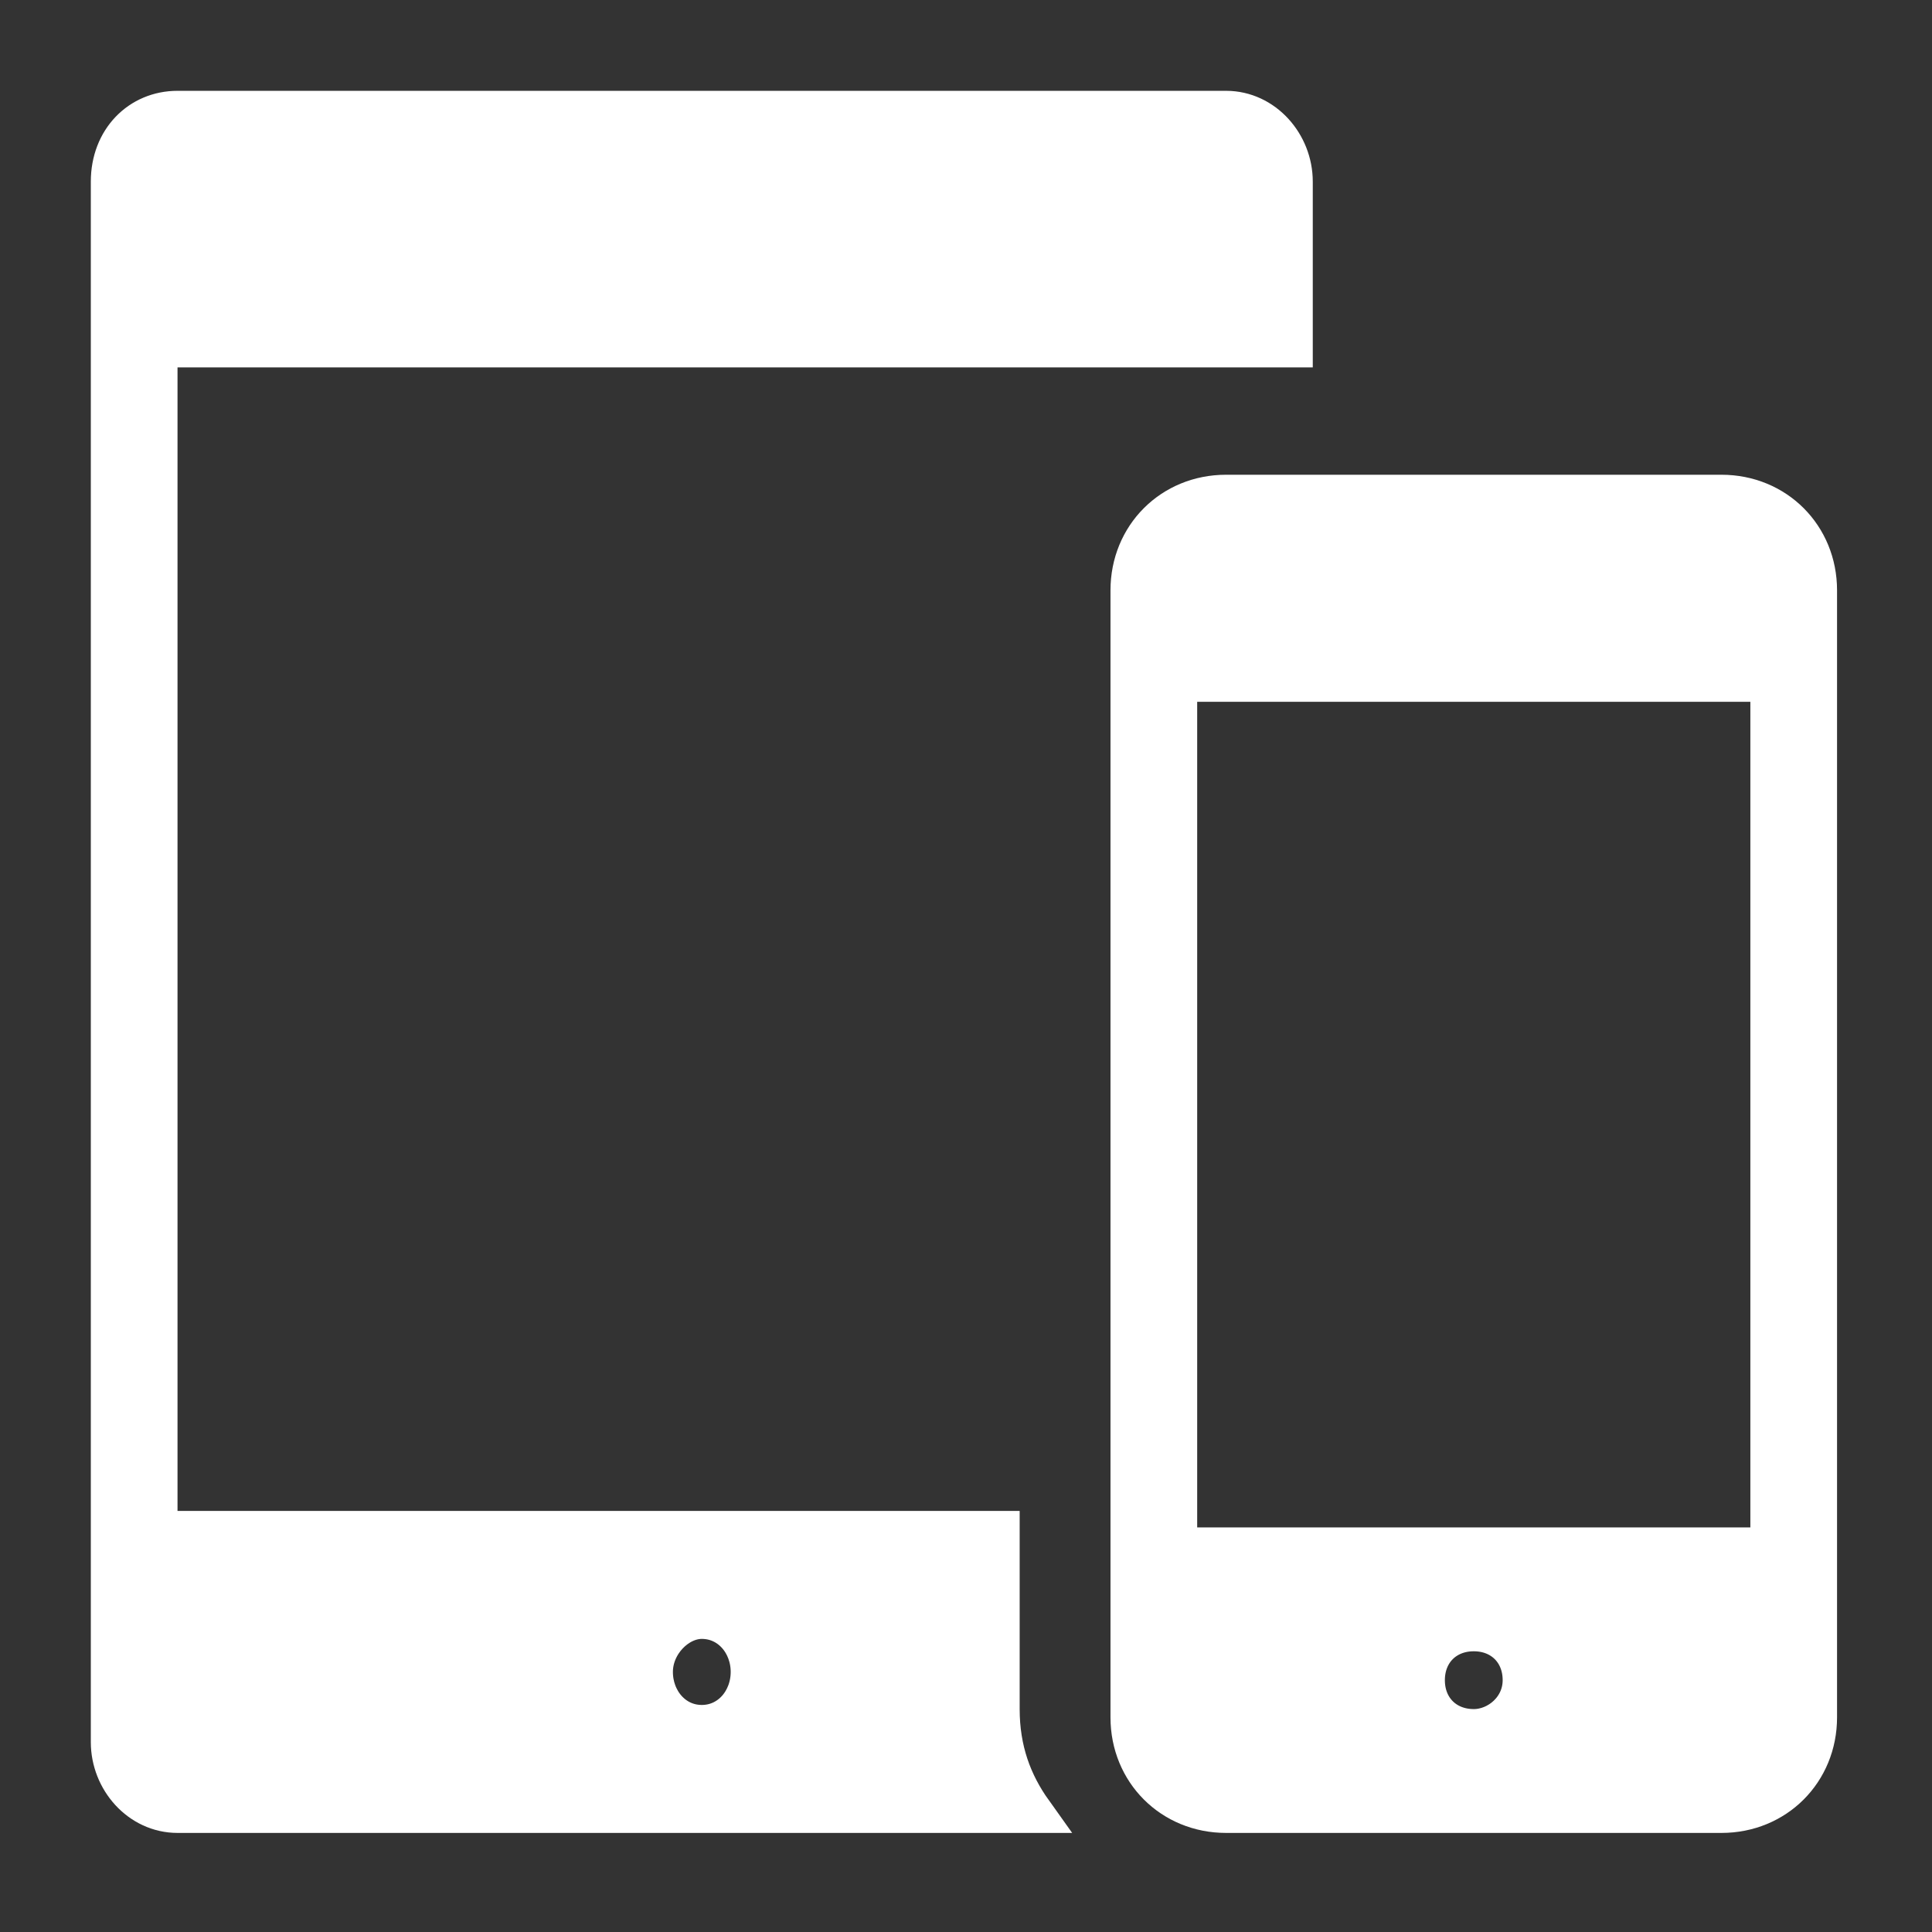 <?xml version="1.0" encoding="utf-8"?>
<!-- Generator: Adobe Illustrator 21.0.0, SVG Export Plug-In . SVG Version: 6.00 Build 0)  -->
<svg version="1.1" id="Layer_1" xmlns="http://www.w3.org/2000/svg" xmlns:xlink="http://www.w3.org/1999/xlink" x="0px" y="0px"
	 viewBox="0 0 46.8 46.8" style="enable-background:new 0 0 46.8 46.8;" xml:space="preserve">
<rect x="0" y="0" width="46.8" height="46.8" fill="#333333" stroke="none"/>
<style type="text/css">
	.st0{fill:#FFFFFF;stroke:#FFFFFF;stroke-miterlimit:10;}
</style>
<g>
	<path class="st0" d="M24.2,37.1H3.8V8.4h26.4h1.1v-4c0-0.9-0.7-1.7-1.6-1.7H4.3c-0.9,0-1.6,0.7-1.6,1.7v37.8c0,0.9,0.7,1.7,1.6,1.7
		H25c-0.5-0.7-0.8-1.5-0.8-2.5L24.2,37.1L24.2,37.1z M13.9,5.2h6.3c0.2,0,0.4,0.2,0.4,0.4c0,0.3-0.2,0.4-0.4,0.4h-6.3
		c-0.3,0-0.4-0.2-0.4-0.4C13.4,5.3,13.6,5.2,13.9,5.2z M17,41.8c-0.7,0-1.2-0.6-1.2-1.3s0.6-1.3,1.2-1.3c0.7,0,1.2,0.6,1.2,1.3
		C18.2,41.2,17.7,41.8,17,41.8z"/>
	<path class="st0" d="M41.7,12h-12c-1.3,0-2.3,1-2.3,2.3v27.3c0,1.3,1,2.3,2.3,2.3h12c1.3,0,2.3-1,2.3-2.3V14.3C44,13,43,12,41.7,12
		z M32.7,13.8h6c0.2,0,0.4,0.2,0.4,0.4c0,0.2-0.2,0.4-0.4,0.4h-6c-0.2,0-0.4-0.2-0.4-0.4C32.3,14,32.5,13.8,32.7,13.8z M35.7,41.9
		c-0.7,0-1.2-0.5-1.2-1.2c0-0.7,0.5-1.2,1.2-1.2c0.7,0,1.2,0.5,1.2,1.2C36.9,41.4,36.3,41.9,35.7,41.9z M42.9,37.5H28.5v-21h14.4
		V37.5z"/>
</g>
</svg>
